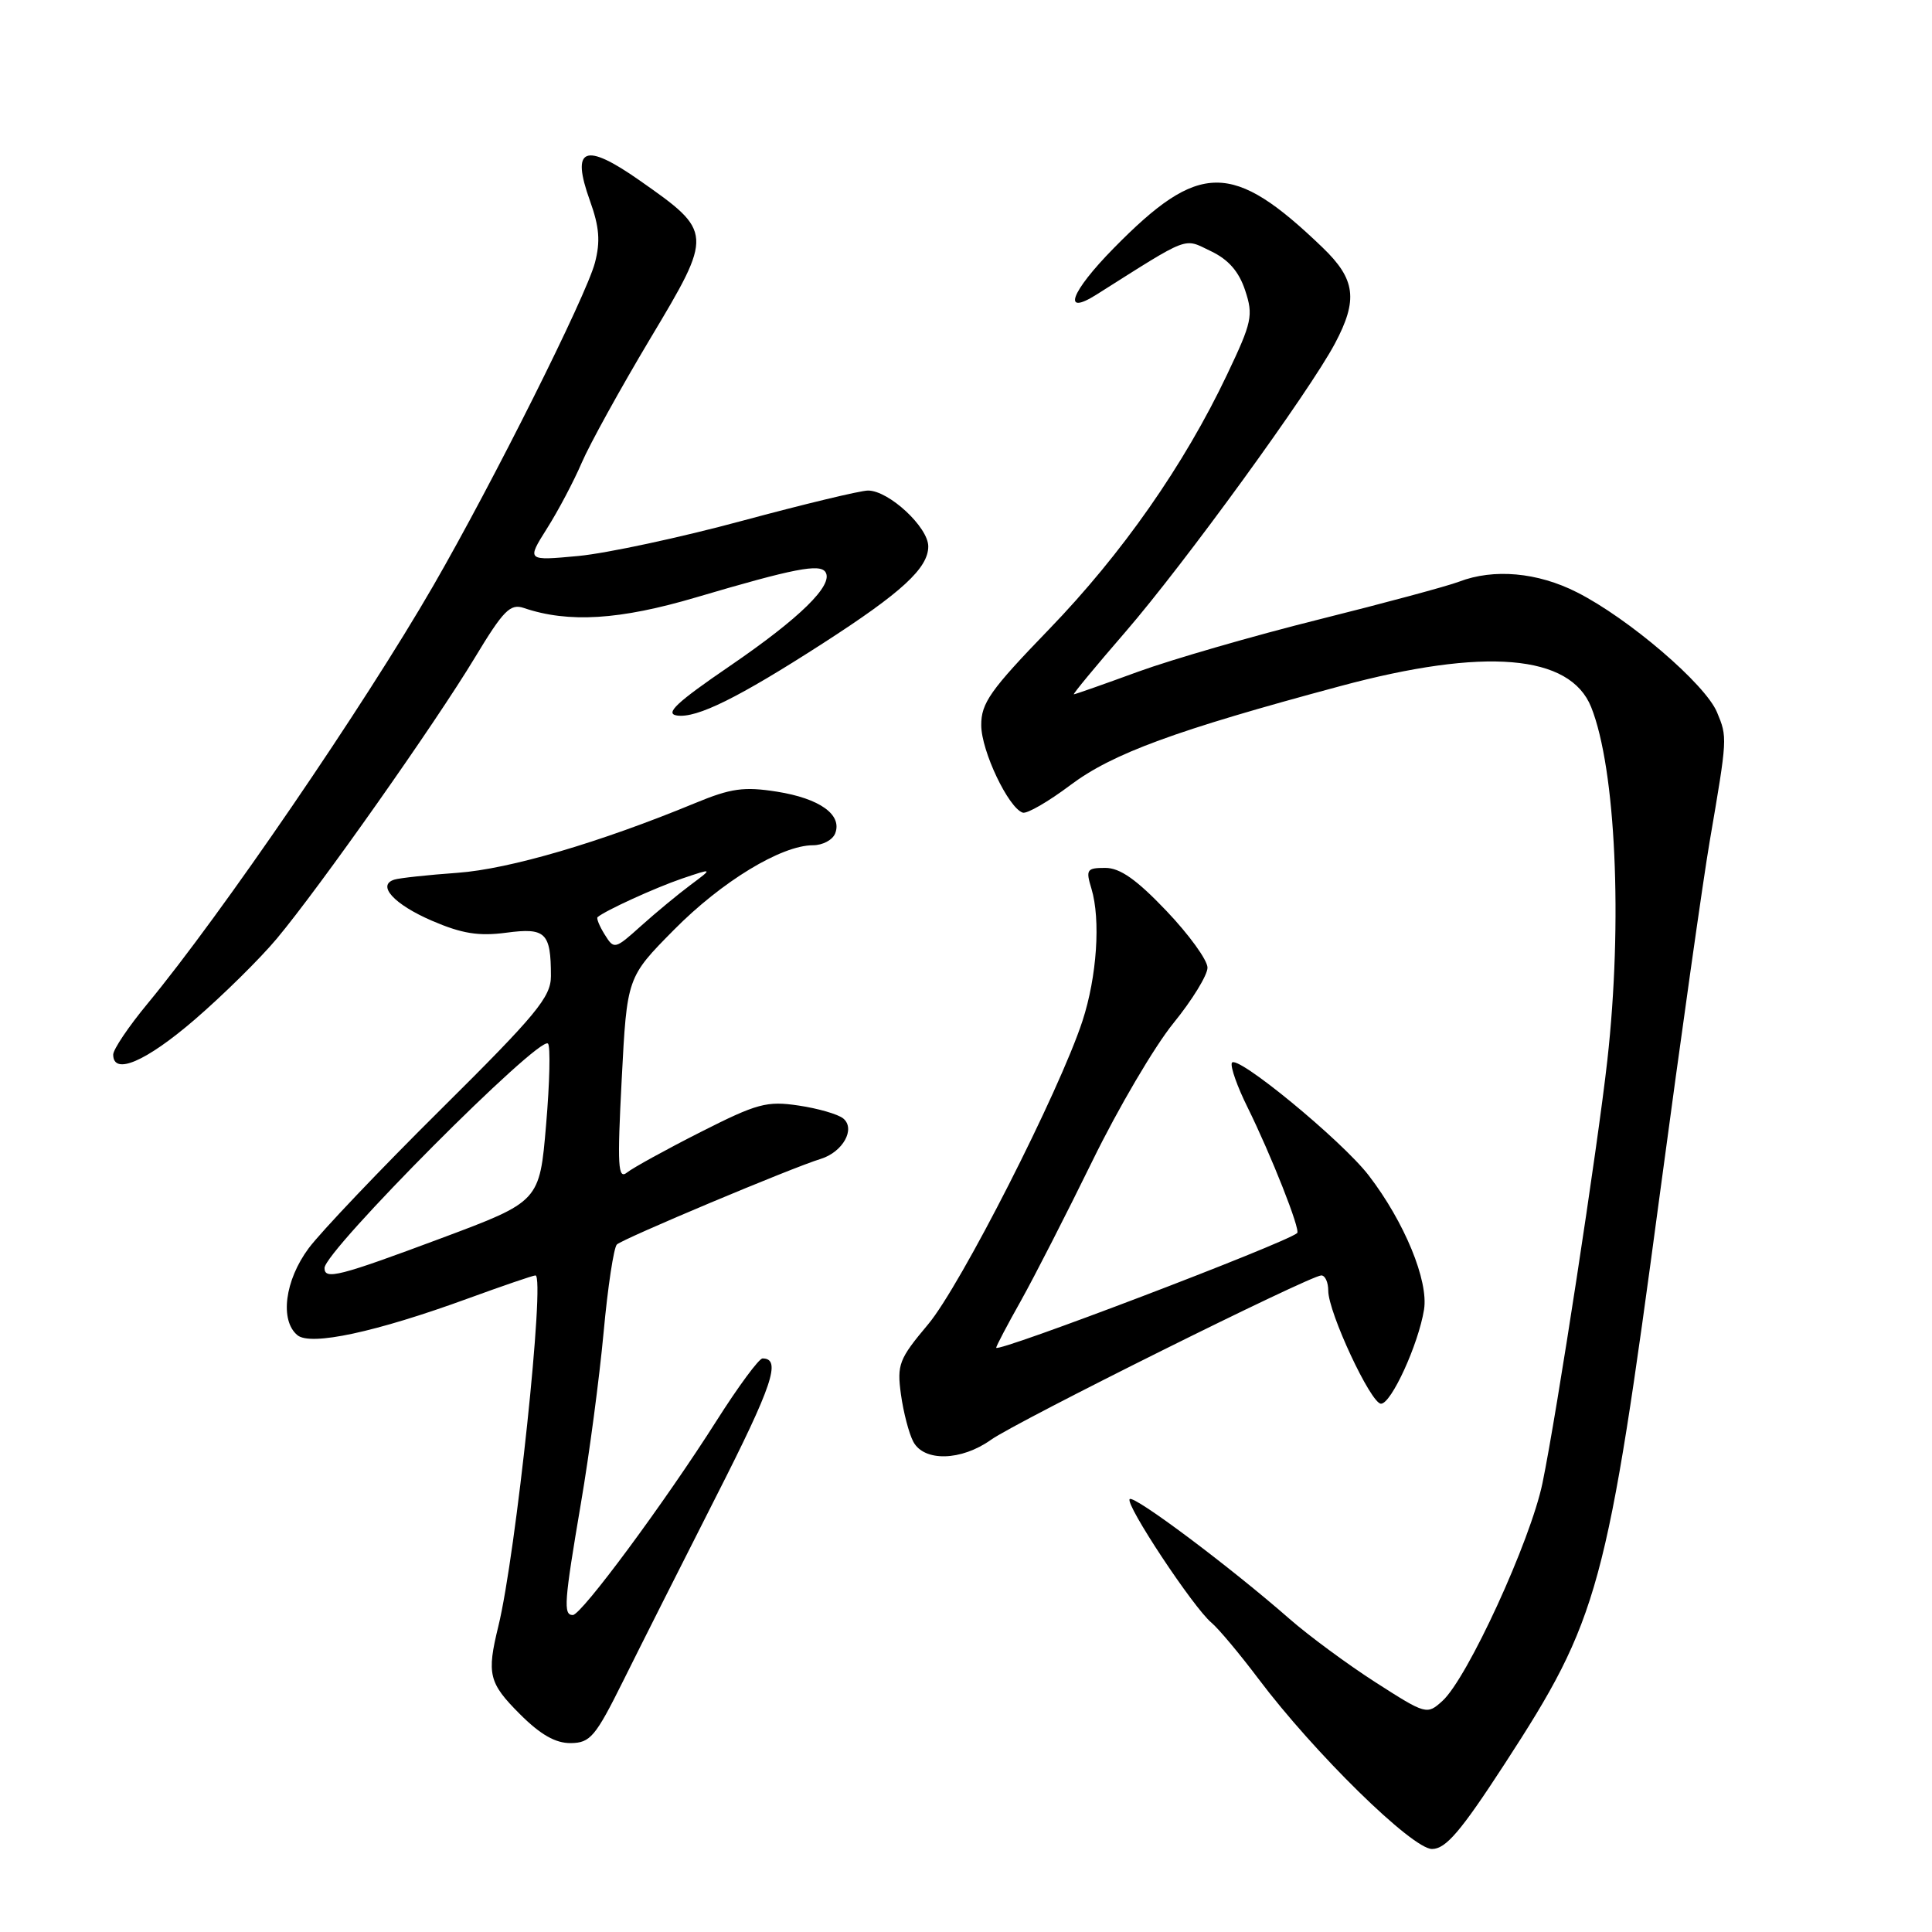 <?xml version="1.0" encoding="UTF-8" standalone="no"?>
<!DOCTYPE svg PUBLIC "-//W3C//DTD SVG 1.1//EN" "http://www.w3.org/Graphics/SVG/1.1/DTD/svg11.dtd" >
<svg xmlns="http://www.w3.org/2000/svg" xmlns:xlink="http://www.w3.org/1999/xlink" version="1.1" viewBox="0 0 256 256">
 <g >
 <path fill="currentColor"
d=" M 199.36 233.75 C 211.89 214.47 212.92 210.70 219.97 158.00 C 222.73 137.38 225.69 116.45 226.54 111.50 C 228.90 97.71 228.90 97.70 227.51 94.37 C 225.95 90.64 215.80 81.94 208.95 78.48 C 203.73 75.83 197.93 75.31 193.32 77.08 C 191.77 77.67 183.42 79.92 174.77 82.08 C 166.11 84.24 155.34 87.36 150.82 89.00 C 146.31 90.65 142.47 92.00 142.29 92.00 C 142.11 92.00 145.18 88.29 149.11 83.75 C 156.90 74.75 173.52 51.87 176.89 45.51 C 179.97 39.71 179.62 37.00 175.25 32.80 C 163.30 21.31 158.93 21.32 147.56 32.90 C 141.86 38.70 140.66 41.96 145.30 39.03 C 157.80 31.13 156.77 31.52 160.43 33.27 C 162.78 34.39 164.16 35.97 164.99 38.48 C 166.09 41.80 165.90 42.68 162.60 49.62 C 156.91 61.61 148.66 73.40 138.98 83.41 C 131.23 91.43 130.00 93.16 130.02 96.10 C 130.03 99.51 133.62 107.05 135.52 107.68 C 136.08 107.86 138.92 106.22 141.83 104.03 C 147.43 99.83 155.71 96.79 177.57 90.92 C 196.75 85.76 208.04 86.71 210.84 93.70 C 214.10 101.87 215.03 122.14 212.98 140.50 C 211.70 151.98 206.28 187.35 204.39 196.50 C 202.81 204.16 194.44 222.39 191.13 225.38 C 189.08 227.24 188.96 227.21 182.27 222.92 C 178.55 220.53 173.43 216.75 170.89 214.53 C 163.04 207.65 150.26 198.07 149.69 198.64 C 149.04 199.29 158.14 213.04 160.53 215.02 C 161.45 215.79 164.25 219.13 166.75 222.45 C 174.13 232.26 187.12 245.00 189.75 245.00 C 191.57 245.00 193.55 242.69 199.36 233.75 Z  M 82.58 222.72 C 84.82 218.20 90.37 207.20 94.90 198.27 C 102.38 183.56 103.57 180.00 101.04 180.00 C 100.57 180.00 97.83 183.71 94.95 188.25 C 88.07 199.09 77.04 214.00 75.90 214.00 C 74.62 214.00 74.75 212.30 76.98 199.16 C 78.08 192.75 79.42 182.58 79.98 176.56 C 80.53 170.54 81.33 165.29 81.74 164.90 C 82.55 164.13 104.97 154.71 108.75 153.56 C 111.69 152.65 113.40 149.57 111.73 148.20 C 111.05 147.64 108.39 146.87 105.82 146.49 C 101.60 145.86 100.32 146.21 92.82 150.01 C 88.24 152.33 83.87 154.74 83.09 155.36 C 81.88 156.34 81.78 154.55 82.38 143.00 C 83.08 129.50 83.08 129.50 89.29 123.22 C 95.62 116.81 103.53 112.00 107.73 112.00 C 109.01 112.00 110.34 111.29 110.67 110.42 C 111.62 107.95 108.62 105.80 102.95 104.90 C 98.57 104.21 96.86 104.45 92.12 106.41 C 79.47 111.64 67.51 115.15 60.65 115.65 C 56.72 115.93 52.95 116.34 52.27 116.55 C 49.87 117.28 52.21 119.84 57.25 122.01 C 61.20 123.71 63.43 124.07 67.07 123.59 C 72.30 122.89 73.00 123.57 73.00 129.34 C 73.00 132.11 71.10 134.41 58.40 147.01 C 50.36 154.98 42.49 163.26 40.90 165.40 C 37.74 169.65 37.05 174.97 39.41 176.92 C 41.16 178.37 49.79 176.52 62.00 172.06 C 66.61 170.38 70.64 169.00 70.95 169.00 C 72.27 169.00 68.36 206.01 66.03 215.50 C 64.48 221.83 64.76 223.00 68.88 227.12 C 71.62 229.86 73.61 230.99 75.63 230.97 C 78.22 230.94 78.90 230.12 82.58 222.72 Z  M 131.31 190.78 C 134.73 188.35 173.61 169.00 175.08 169.00 C 175.59 169.00 176.00 169.91 176.00 171.02 C 176.00 173.90 181.65 186.00 182.99 186.00 C 184.35 186.00 187.94 178.15 188.69 173.54 C 189.31 169.72 186.10 161.92 181.37 155.76 C 177.80 151.11 163.67 139.50 163.22 140.85 C 163.03 141.40 163.96 144.01 165.28 146.67 C 168.43 153.05 172.36 162.99 171.88 163.39 C 170.26 164.76 132.00 179.33 132.00 178.58 C 132.00 178.37 133.47 175.56 135.28 172.35 C 137.08 169.13 141.34 160.79 144.76 153.81 C 148.17 146.83 153.00 138.63 155.48 135.58 C 157.97 132.52 160.00 129.21 160.00 128.22 C 160.00 127.22 157.55 123.84 154.56 120.70 C 150.60 116.54 148.41 115.00 146.46 115.00 C 144.00 115.00 143.85 115.23 144.62 117.75 C 145.86 121.86 145.35 129.42 143.43 135.29 C 140.36 144.65 127.27 170.38 122.98 175.48 C 119.11 180.09 118.84 180.80 119.38 184.77 C 119.71 187.14 120.44 189.96 121.02 191.04 C 122.45 193.71 127.37 193.59 131.31 190.78 Z  M 25.78 135.12 C 29.54 131.88 34.44 127.05 36.68 124.37 C 42.38 117.55 57.64 95.89 62.91 87.16 C 66.70 80.88 67.61 79.95 69.41 80.56 C 75.32 82.57 82.12 82.15 92.25 79.15 C 105.22 75.32 108.66 74.65 109.39 75.82 C 110.45 77.53 106.00 81.89 96.72 88.24 C 89.62 93.09 88.05 94.57 89.71 94.81 C 92.33 95.19 97.84 92.46 109.00 85.27 C 119.48 78.52 123.00 75.28 123.00 72.40 C 123.00 69.85 117.77 65.00 115.02 65.00 C 114.01 65.00 106.51 66.81 98.34 69.01 C 90.18 71.22 80.41 73.31 76.64 73.67 C 69.78 74.31 69.78 74.31 72.47 70.04 C 73.96 67.69 76.03 63.77 77.08 61.32 C 78.13 58.87 82.21 51.48 86.14 44.90 C 94.52 30.90 94.51 30.75 84.77 23.92 C 77.45 18.79 75.63 19.53 78.17 26.60 C 79.42 30.07 79.57 32.00 78.83 34.82 C 77.66 39.26 65.33 63.89 57.42 77.60 C 48.23 93.52 29.29 121.22 19.55 132.99 C 17.05 136.01 15.00 139.05 15.00 139.74 C 15.00 142.53 19.32 140.68 25.78 135.12 Z  M 43.00 168.02 C 43.00 165.76 71.48 137.15 72.61 138.28 C 72.95 138.61 72.84 143.46 72.36 149.04 C 71.50 159.20 71.50 159.20 58.50 164.06 C 44.89 169.14 43.00 169.62 43.00 168.02 Z  M 80.13 123.84 C 79.43 122.72 79.01 121.68 79.18 121.53 C 80.20 120.65 86.82 117.63 90.36 116.42 C 94.50 115.02 94.50 115.02 91.50 117.26 C 89.85 118.49 86.90 120.93 84.95 122.68 C 81.47 125.81 81.37 125.83 80.13 123.84 Z "/>
</g>
</svg>